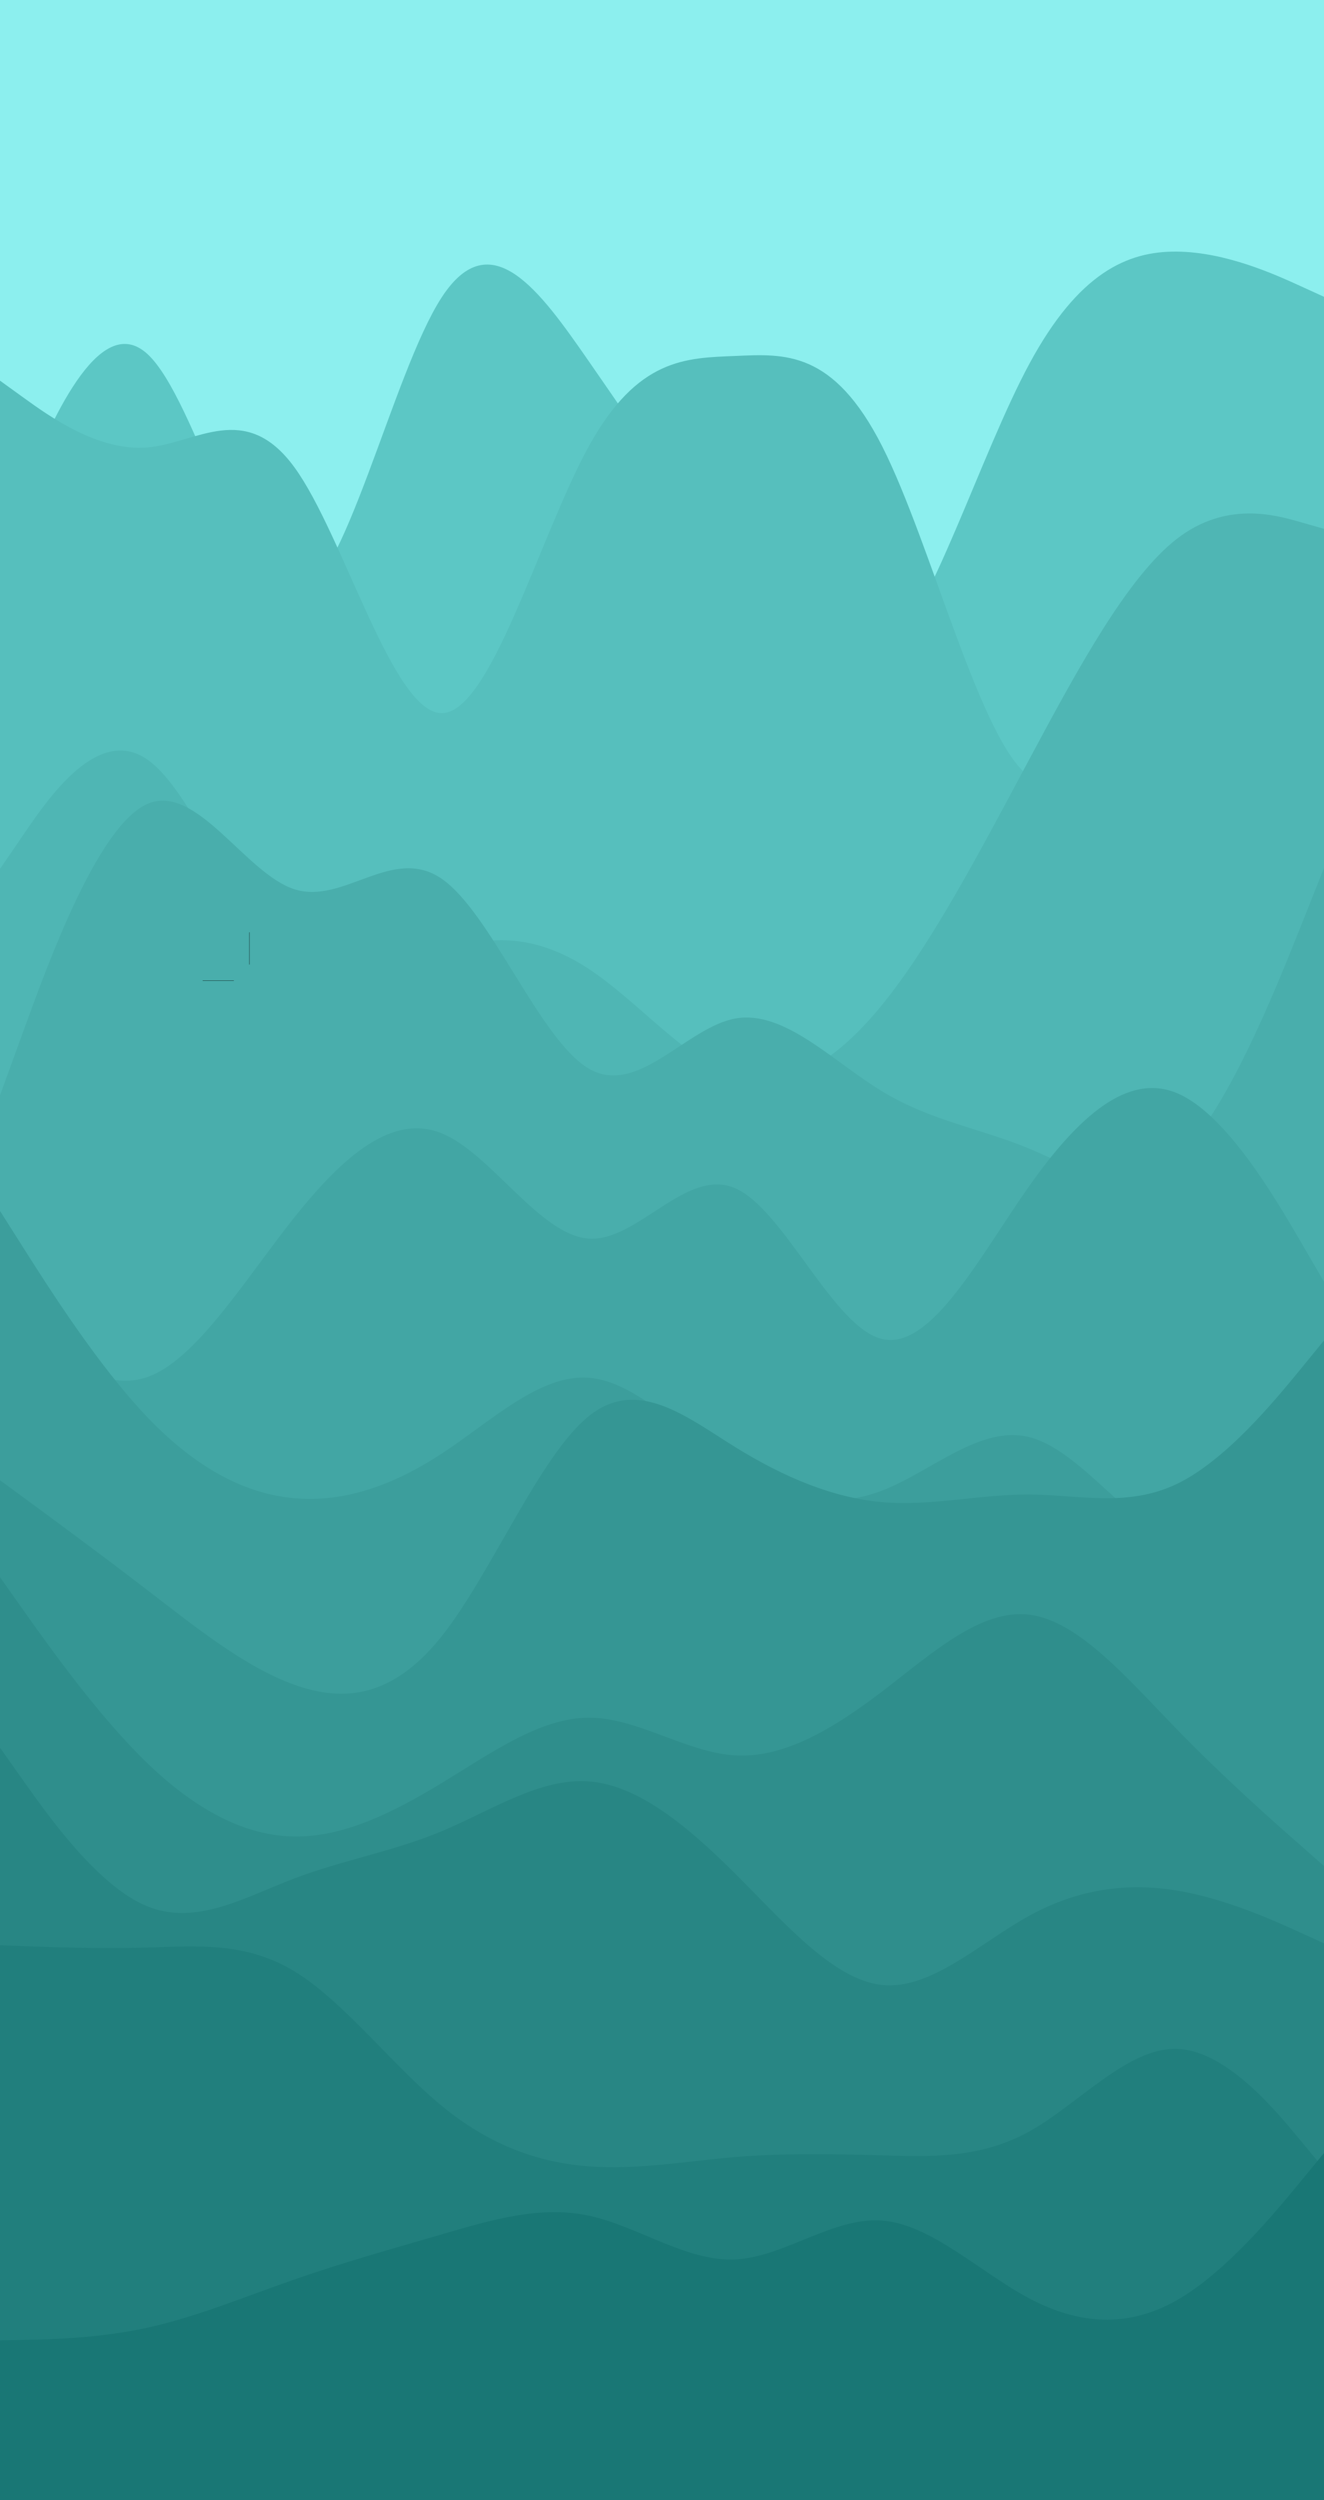 <?xml version="1.0" encoding="utf-8"?>
<!-- Generator: Adobe Illustrator 24.0.2, SVG Export Plug-In . SVG Version: 6.00 Build 0)  -->
<svg version="1.1" id="visual" xmlns="http://www.w3.org/2000/svg" xmlns:xlink="http://www.w3.org/1999/xlink" x="0px" y="0px"
	 viewBox="0 0 1421 2683" style="enable-background:new 0 0 1421 2683;" xml:space="preserve">
<style type="text/css">
	.st0{fill:#8CEFEE;}
	.st1{fill:#5CC7C5;}
	.st2{fill:#56BFBD;}
	.st3{fill:#4FB6B4;}
	.st4{fill:#49AEAC;}
	.st5{fill:#42A6A4;}
	.st6{fill:#3C9E9C;}
	.st7{fill:#359694;}
	.st8{fill:#2F8E8C;}
	.st9{fill:#288684;}
	.st10{fill:#217F7D;}
	.st11{fill:#197775;}
	.st12{fill:none;stroke:#000000;stroke-width:0.284;}
</style>
<g>
	<rect class="st0" width="1421" height="2682.5"/>
	<path class="st1" d="M0,584.5l26.3-63.2c26.4-63.1,79-189.5,131.7-141.6c52.7,47.8,105.3,269.8,158,263
		c52.7-6.9,105.3-242.5,158-323.5s105.3-7.4,157.8,68.3s104.9,153.3,157.4,227.7C841.7,689.5,894.3,760.5,947,710
		s105.3-222.5,158-320s105.3-120.5,158-120s105.3,24.5,131.7,36.5l26.3,12v2365h-26.3c-26.4,0-79,0-131.7,0s-105.3,0-158,0
		s-105.3,0-158,0s-105.3,0-157.8,0s-104.9,0-157.4,0s-105.1,0-157.8,0s-105.3,0-158,0s-105.3,0-158,0s-105.3,0-131.7,0H0V584.5z"/>
	<path class="st2" d="M0,408.5l26.3,19c26.4,19,79,57,131.7,52.7c52.7-4.4,105.3-51,158,21.3s105.3,263.7,158,263.8
		c52.7,0.2,105.3-190.8,157.8-286.1c52.5-95.4,104.9-95,157.4-97.2s105.1-6.8,157.8,97.3c52.7,104.2,105.3,317.2,158,354.2
		s105.3-102,158-91.8c52.7,10.1,105.3,169.5,131.7,249.1l26.3,79.7v1613h-26.3c-26.4,0-79,0-131.7,0s-105.3,0-158,0s-105.3,0-158,0
		s-105.3,0-157.8,0s-104.9,0-157.4,0s-105.1,0-157.8,0s-105.3,0-158,0s-105.3,0-158,0s-105.3,0-131.7,0H0V408.5z"/>
	<path class="st3" d="M0,932.5L26.3,894c26.4-38.5,79-115.5,131.7-79s105.3,186.5,158,235.3c52.7,48.9,105.3-3.5,158-27
		s105.3-18.1,157.8,16.4s104.9,98.1,157.4,115.3s105.1-12.2,157.8-77s105.3-165.2,158-263.7s105.3-195.1,158-236
		c52.7-40.8,105.3-25.8,131.7-18.3l26.3,7.5v2116h-26.3c-26.4,0-79,0-131.7,0s-105.3,0-158,0s-105.3,0-158,0s-105.3,0-157.8,0
		s-104.9,0-157.4,0s-105.1,0-157.8,0s-105.3,0-158,0s-105.3,0-158,0s-105.3,0-131.7,0H0V932.5z"/>
	<path class="st4" d="M0,1175.5l26.3-72.3c26.4-72.4,79-217,131.7-240.4c52.7-23.3,105.3,74.7,158,91.5
		c52.7,16.9,105.3-47.5,158-11.3s105.3,172.8,157.8,203.7c52.5,30.8,104.9-44.2,157.4-53.7s105.1,46.5,157.8,78.3
		c52.7,31.9,105.3,39.5,158,61.5s105.3,58.4,158,10.5c52.7-47.8,105.3-179.8,131.7-245.8l26.3-66v1752h-26.3c-26.4,0-79,0-131.7,0
		s-105.3,0-158,0s-105.3,0-158,0s-105.3,0-157.8,0s-104.9,0-157.4,0s-105.1,0-157.8,0s-105.3,0-158,0s-105.3,0-158,0
		s-105.3,0-131.7,0H0V1175.5z"/>
	<path class="st5" d="M0,1395.5l26.3,25.2c26.4,25.1,79,75.5,131.7,57.1c52.7-18.3,105.3-105.3,158-171.5
		c52.7-66.1,105.3-111.5,158-90.1c52.7,21.3,105.3,109.3,157.8,113c52.5,3.6,104.9-77,157.4-54S894.3,1424.8,947,1437
		s105.3-90.2,158-164.7s105.3-121.1,158-99.3s105.3,112.2,131.7,157.3l26.3,45.2v1308h-26.3c-26.4,0-79,0-131.7,0s-105.3,0-158,0
		s-105.3,0-158,0s-105.3,0-157.8,0s-104.9,0-157.4,0s-105.1,0-157.8,0s-105.3,0-158,0s-105.3,0-158,0s-105.3,0-131.7,0H0V1395.5z"/>
	<path class="st6" d="M0,1299.5l26.3,41.5c26.4,41.5,79,124.5,131.7,179.7c52.7,55.1,105.3,82.5,158,87.1
		c52.7,4.7,105.3-13.3,158-47.8s105.3-85.5,157.8-81.5s104.9,63,157.4,97.3c52.5,34.4,105.1,44,157.8,23.7s105.3-70.7,158-57.2
		s105.3,90.9,158,114.5c52.7,23.7,105.3-6.3,131.7-21.3l26.3-15v1063h-26.3c-26.4,0-79,0-131.7,0s-105.3,0-158,0s-105.3,0-158,0
		s-105.3,0-157.8,0s-104.9,0-157.4,0s-105.1,0-157.8,0s-105.3,0-158,0s-105.3,0-158,0s-105.3,0-131.7,0H0V1299.5z"/>
	<path class="st7" d="M0,1588.5l26.3,19.3c26.4,19.4,79,58,131.7,98.5s105.3,82.9,158,101.7s105.3,14.2,158-52
		s105.3-193.8,157.8-236.2c52.5-42.3,104.9,0.7,157.4,33.2s105.1,54.5,157.8,59s105.3-8.5,158-8.2c52.7,0.4,105.3,14,158-11.3
		s105.3-89.7,131.7-121.8l26.3-32.2v1245h-26.3c-26.4,0-79,0-131.7,0s-105.3,0-158,0s-105.3,0-158,0s-105.3,0-157.8,0
		s-104.9,0-157.4,0s-105.1,0-157.8,0s-105.3,0-158,0s-105.3,0-158,0s-105.3,0-131.7,0H0V1588.5z"/>
	<path class="st8" d="M0,1692.5l26.3,37.2c26.4,37.1,79,111.5,131.7,162.3s105.3,78.2,158,78.8c52.7,0.7,105.3-25.3,158-57.3
		s105.3-70,157.8-70.2c52.5-0.1,104.9,37.5,157.4,40.5s105.1-28.6,157.8-68.8s105.3-88.8,158-82.2c52.7,6.7,105.3,68.7,158,122.9
		c52.7,54.1,105.3,100.5,131.7,123.6l26.3,23.2v681h-26.3c-26.4,0-79,0-131.7,0s-105.3,0-158,0s-105.3,0-158,0s-105.3,0-157.8,0
		s-104.9,0-157.4,0s-105.1,0-157.8,0s-105.3,0-158,0s-105.3,0-158,0s-105.3,0-131.7,0H0V1692.5z"/>
	<path class="st9" d="M0,1875.5l26.3,37.2c26.4,37.1,79,111.5,131.7,133c52.7,21.5,105.3-9.9,158-29.9s105.3-28.6,158-50.6
		s105.3-57.4,157.8-53.5c52.5,3.8,104.9,46.8,157.4,99.1c52.5,52.4,105.1,114,157.8,119.4c52.7,5.3,105.3-45.7,158-74.5
		c52.7-28.9,105.3-35.5,158-26.9c52.7,8.7,105.3,32.7,131.7,44.7l26.3,12v598h-26.3c-26.4,0-79,0-131.7,0s-105.3,0-158,0
		s-105.3,0-158,0s-105.3,0-157.8,0s-104.9,0-157.4,0s-105.1,0-157.8,0s-105.3,0-158,0s-105.3,0-158,0s-105.3,0-131.7,0H0V1875.5z"/>
	<path class="st10" d="M0,2087.5l26.3,1c26.4,1,79,3,131.7,1.5s105.3-6.5,158,25.5s105.3,101,158,144.3c52.7,43.4,105.3,61,157.8,65
		s104.9-5.6,157.4-10c52.5-4.3,105.1-3.3,157.8-1.8s105.3,3.5,158-25.8c52.7-29.4,105.3-90,158-88.5s105.3,65.1,131.7,97l26.3,31.8
		v356h-26.3c-26.4,0-79,0-131.7,0s-105.3,0-158,0s-105.3,0-158,0s-105.3,0-157.8,0s-104.9,0-157.4,0s-105.1,0-157.8,0
		s-105.3,0-158,0s-105.3,0-158,0s-105.3,0-131.7,0H0V2087.5z"/>
	<path class="st11" d="M0,2511.5l26.3-0.5c26.4-0.5,79-1.5,131.7-13s105.3-33.5,158-51.8c52.7-18.4,105.3-33,158-48.4
		c52.7-15.3,105.3-31.3,157.8-20.1c52.5,11.1,104.9,49.5,157.4,47s105.1-45.9,157.8-41.7s105.3,55.8,158,83.7
		c52.7,27.8,105.3,31.8,158,1.8s105.3-94,131.7-126l26.3-32v373h-26.3c-26.4,0-79,0-131.7,0s-105.3,0-158,0s-105.3,0-158,0
		s-105.3,0-157.8,0s-104.9,0-157.4,0s-105.1,0-157.8,0s-105.3,0-158,0s-105.3,0-158,0s-105.3,0-131.7,0H0V2511.5z"/>
</g>
<g>
	<line class="st12" x1="267.7" y1="1000.5" x2="267.7" y2="1035.1"/>
	<line class="st12" x1="217.5" y1="1052.4" x2="251" y2="1052.4"/>
	<line class="st12" x1="217.5" y1="3633" x2="251" y2="3633"/>
	<line class="st12" x1="267.7" y1="3685" x2="267.7" y2="3650.3"/>
	<line class="st12" x1="1588.3" y1="1000.5" x2="1588.3" y2="1035.1"/>
	<line class="st12" x1="1638.5" y1="1052.4" x2="1605.1" y2="1052.4"/>
	<line class="st12" x1="1638.5" y1="3633" x2="1605.1" y2="3633"/>
	<line class="st12" x1="1588.3" y1="3685" x2="1588.3" y2="3650.3"/>
</g>
</svg>
